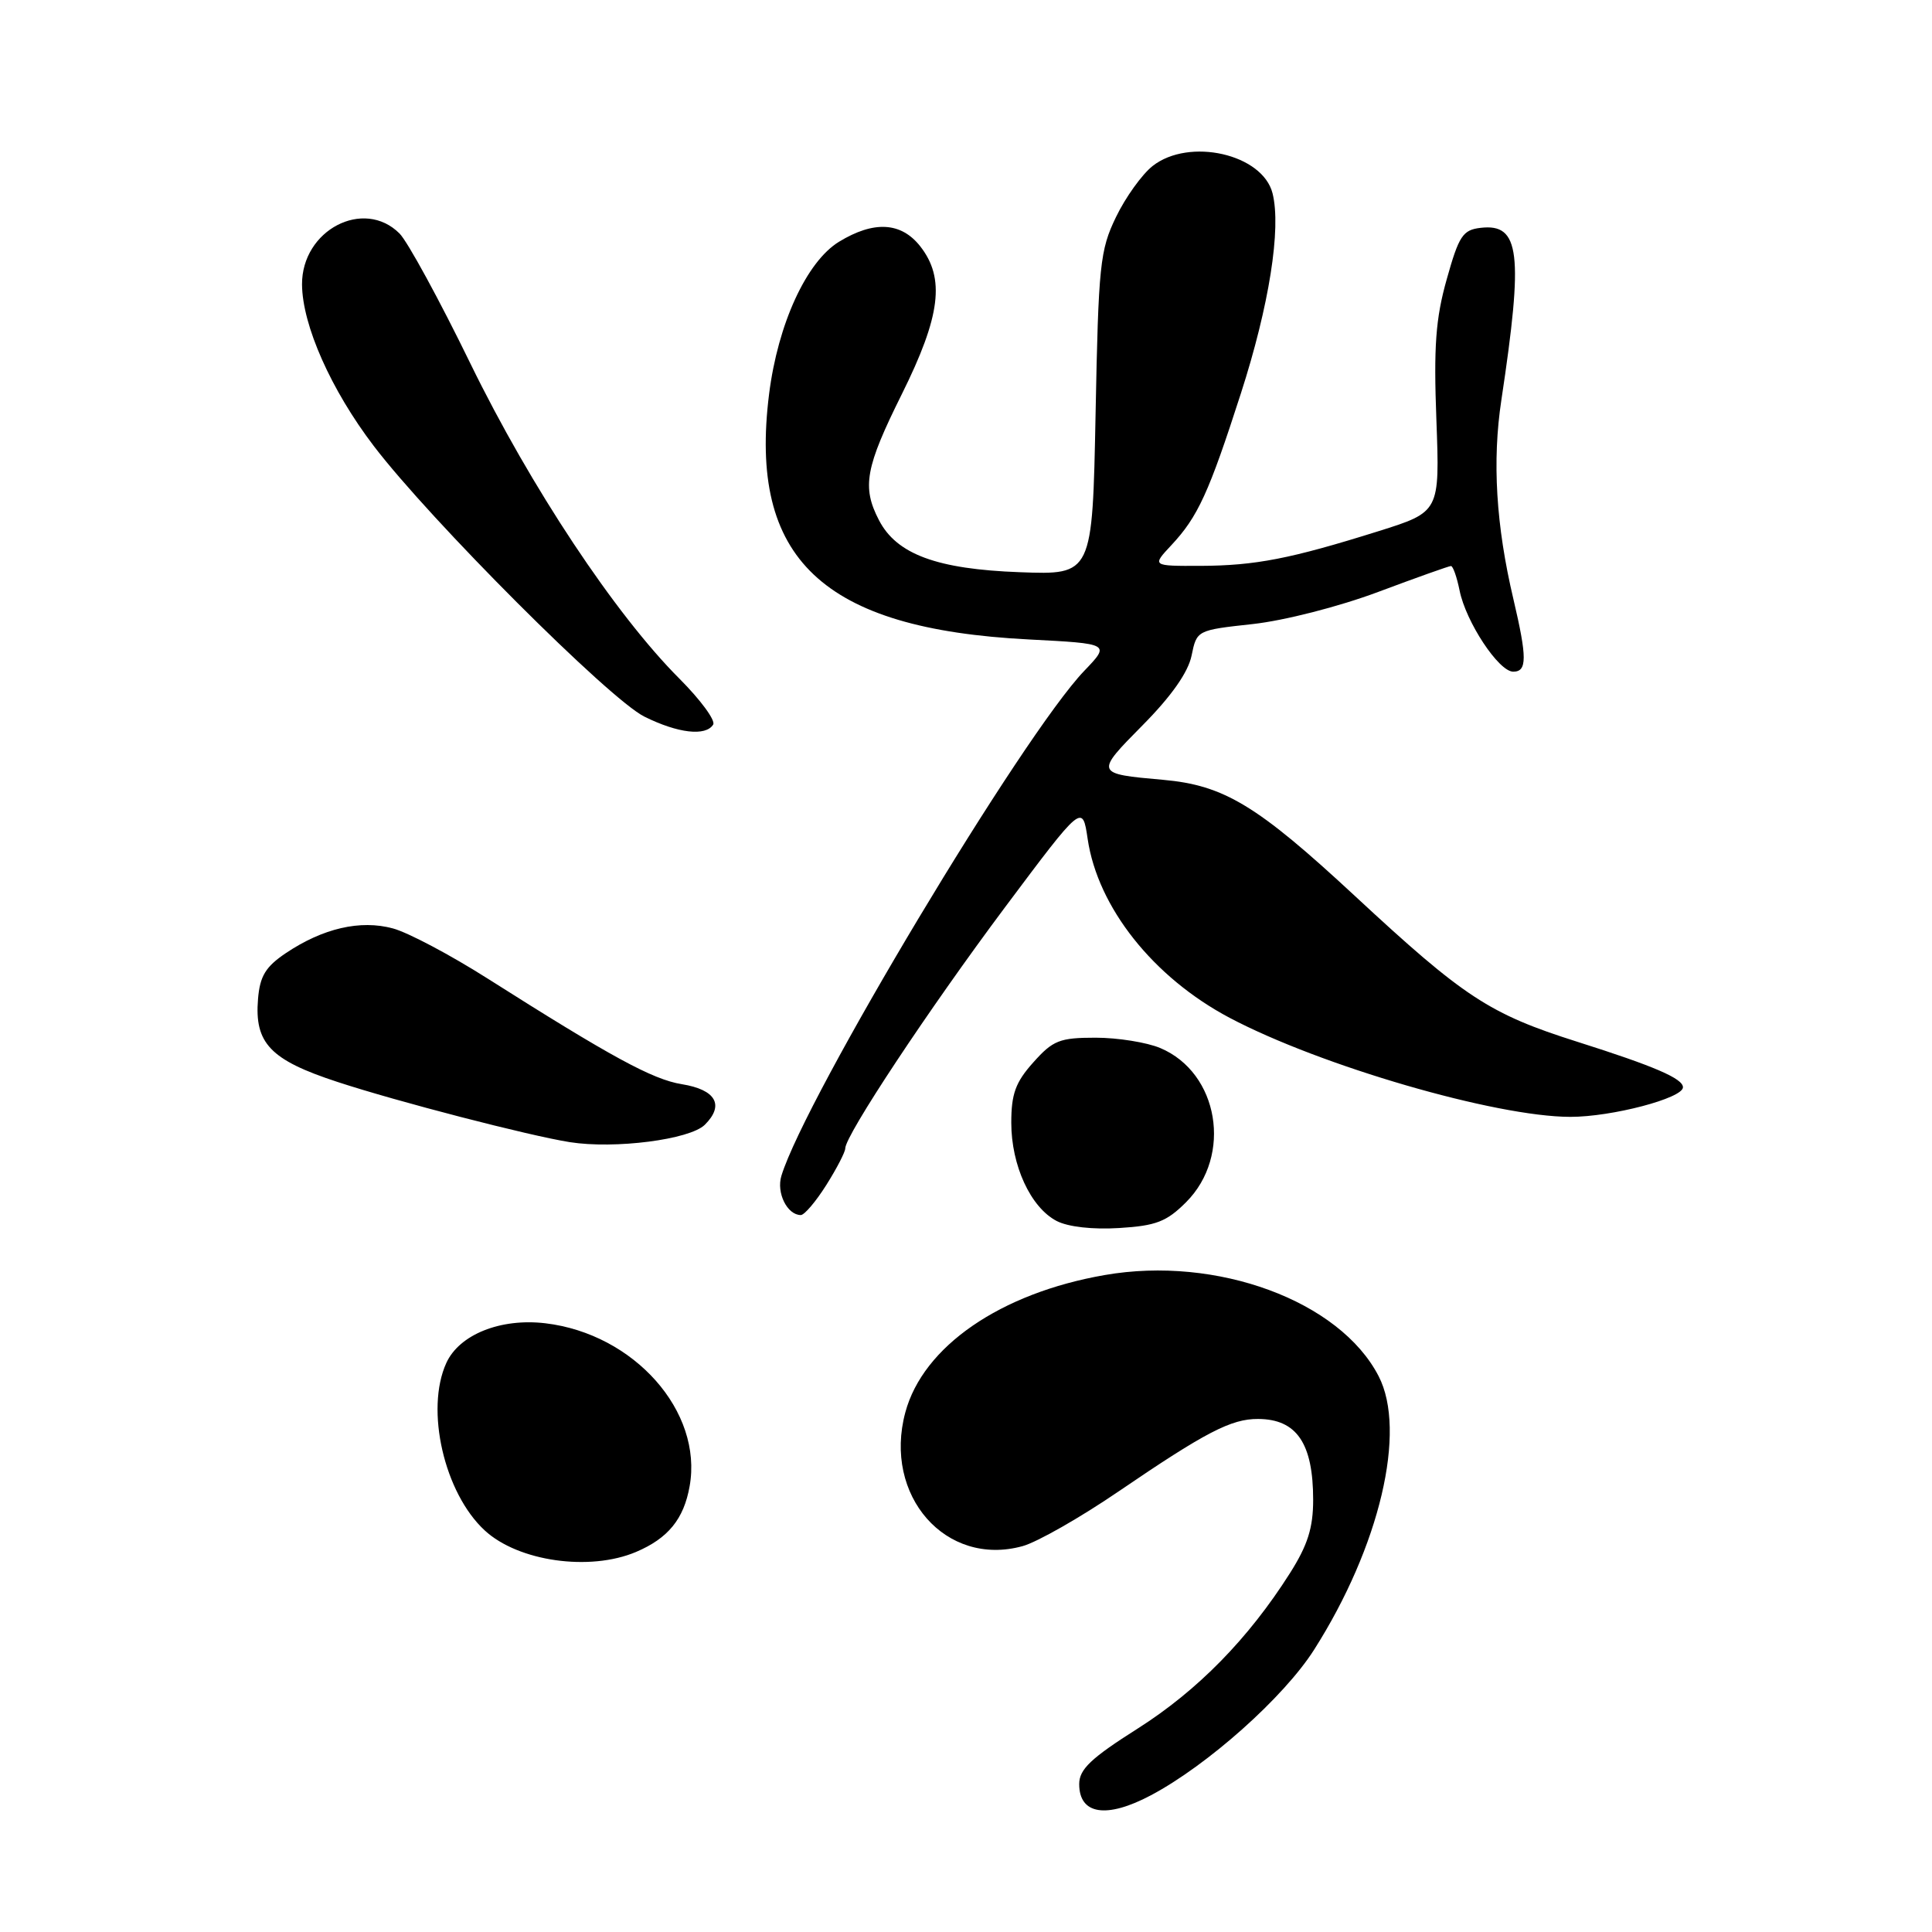 <?xml version="1.0" encoding="UTF-8" standalone="no"?>
<!DOCTYPE svg PUBLIC "-//W3C//DTD SVG 1.1//EN" "http://www.w3.org/Graphics/SVG/1.1/DTD/svg11.dtd" >
<svg xmlns="http://www.w3.org/2000/svg" xmlns:xlink="http://www.w3.org/1999/xlink" version="1.1" viewBox="0 0 256 256">
 <g >
 <path fill="currentColor"
d=" M 152.51 237.88 C 160.03 233.89 170.11 224.90 174.11 218.62 C 182.82 204.94 186.44 189.61 182.67 182.34 C 177.52 172.37 161.24 166.36 146.38 168.95 C 132.56 171.35 122.31 178.41 119.96 187.15 C 116.99 198.18 125.32 207.68 135.50 204.87 C 137.43 204.34 143.17 201.07 148.25 197.60 C 159.75 189.76 163.15 188.00 166.70 188.02 C 171.82 188.04 174.00 191.25 174.00 198.74 C 174.00 202.46 173.27 204.75 170.92 208.46 C 165.43 217.12 158.70 223.99 150.77 229.03 C 144.55 232.97 143.00 234.44 143.00 236.40 C 143.00 240.45 146.62 241.01 152.51 237.88 Z  M 84.28 205.64 C 88.52 203.84 90.61 201.29 91.38 196.93 C 93.15 187.03 84.03 176.74 72.26 175.34 C 66.32 174.64 60.86 176.83 59.14 180.60 C 56.32 186.78 58.86 197.85 64.24 202.80 C 68.69 206.90 78.14 208.24 84.28 205.64 Z  M 157.16 159.30 C 163.34 153.12 161.50 142.14 153.74 138.87 C 151.96 138.12 148.10 137.50 145.17 137.50 C 140.41 137.50 139.52 137.85 136.92 140.77 C 134.56 143.40 134.00 144.95 134.00 148.77 C 134.00 154.43 136.56 159.98 140.00 161.78 C 141.51 162.57 144.79 162.94 148.30 162.72 C 153.18 162.42 154.58 161.88 157.16 159.30 Z  M 109.49 157.02 C 110.87 154.83 112.00 152.65 112.00 152.17 C 112.00 150.44 123.07 133.73 133.13 120.27 C 143.43 106.50 143.43 106.50 144.12 111.16 C 145.46 120.24 152.82 129.51 162.92 134.86 C 174.97 141.23 198.17 147.98 208.07 147.99 C 213.55 148.00 223.00 145.52 223.00 144.07 C 223.00 142.91 219.22 141.28 209.00 138.04 C 197.34 134.35 194.00 132.15 179.50 118.69 C 166.59 106.71 162.19 104.05 154.12 103.33 C 145.08 102.53 145.07 102.50 151.42 96.08 C 155.22 92.24 157.44 89.08 157.89 86.87 C 158.58 83.51 158.59 83.50 166.00 82.69 C 170.18 82.23 177.42 80.38 182.60 78.44 C 187.65 76.55 192.00 75.00 192.26 75.00 C 192.53 75.00 193.04 76.46 193.40 78.23 C 194.23 82.40 198.59 89.00 200.51 89.00 C 202.36 89.00 202.36 87.16 200.53 79.37 C 198.23 69.63 197.71 61.08 198.94 53.00 C 201.88 33.52 201.41 29.58 196.19 30.19 C 193.83 30.46 193.31 31.25 191.70 37.00 C 190.23 42.21 189.96 45.91 190.33 55.67 C 190.78 67.83 190.78 67.83 182.64 70.39 C 171.00 74.04 166.36 74.95 159.06 74.98 C 152.63 75.00 152.63 75.00 155.20 72.25 C 158.73 68.48 160.18 65.31 164.43 52.11 C 168.17 40.51 169.79 30.28 168.62 25.62 C 167.31 20.41 157.57 18.19 152.72 22.00 C 151.32 23.11 149.14 26.14 147.88 28.75 C 145.75 33.15 145.55 35.09 145.17 54.84 C 144.75 76.18 144.75 76.18 135.13 75.82 C 124.14 75.42 118.79 73.44 116.46 68.91 C 114.19 64.53 114.66 61.95 119.50 52.22 C 124.64 41.88 125.26 36.87 121.93 32.63 C 119.40 29.42 115.79 29.22 111.18 32.03 C 106.87 34.66 103.08 42.91 101.91 52.20 C 99.16 74.06 108.97 83.33 136.31 84.73 C 147.12 85.29 147.12 85.29 143.67 88.89 C 135.53 97.37 106.71 145.43 103.54 155.80 C 102.85 158.05 104.31 161.00 106.11 161.00 C 106.59 161.00 108.11 159.21 109.49 157.02 Z  M 93.39 149.04 C 96.02 146.43 94.86 144.39 90.34 143.66 C 86.47 143.04 80.94 140.02 64.59 129.65 C 59.69 126.54 54.05 123.55 52.06 123.02 C 47.74 121.85 42.79 123.00 37.88 126.29 C 35.19 128.10 34.44 129.34 34.19 132.36 C 33.70 138.23 35.81 140.45 44.71 143.36 C 52.65 145.97 70.08 150.48 75.50 151.34 C 81.47 152.28 91.40 151.00 93.39 149.04 Z  M 94.50 96.01 C 94.83 95.46 92.83 92.74 90.05 89.95 C 81.52 81.43 70.30 64.50 62.34 48.19 C 58.24 39.77 54.01 32.01 52.94 30.94 C 48.19 26.19 39.98 30.49 40.02 37.70 C 40.06 43.10 43.86 51.66 49.53 59.10 C 57.04 68.95 80.75 92.67 85.39 94.96 C 89.84 97.17 93.52 97.59 94.50 96.01 Z "/>
</g>
</svg>
